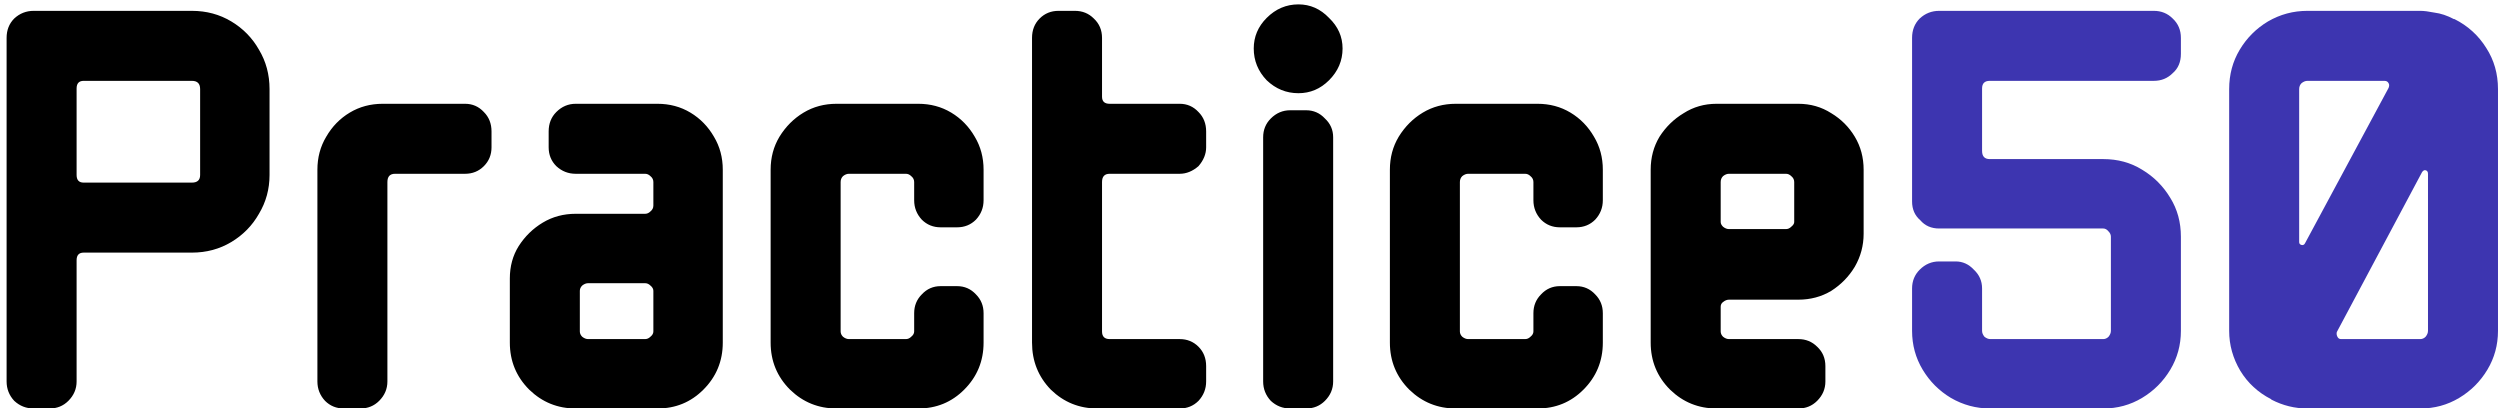 <svg width="153" height="25" viewBox="0 0 153 25" fill="none" xmlns="http://www.w3.org/2000/svg">
<path d="M16.496 10.708C16.496 11.572 16.28 12.364 15.848 13.084C15.44 13.804 14.876 14.38 14.156 14.812C13.436 15.244 12.632 15.46 11.744 15.46H5.12C4.832 15.46 4.688 15.616 4.688 15.928V23.344C4.688 23.8 4.52 24.196 4.184 24.532C3.872 24.844 3.488 25 3.032 25H2.06C1.604 25 1.208 24.844 0.872 24.532C0.56 24.196 0.404 23.8 0.404 23.344V2.32C0.404 1.84 0.56 1.444 0.872 1.132C1.208 0.82 1.604 0.664 2.06 0.664H11.744C12.632 0.664 13.436 0.88 14.156 1.312C14.876 1.744 15.44 2.32 15.848 3.04C16.28 3.76 16.496 4.564 16.496 5.452V10.708ZM12.248 10.708V5.452C12.248 5.116 12.08 4.948 11.744 4.948H5.12C4.832 4.948 4.688 5.104 4.688 5.416V10.708C4.688 11.02 4.832 11.176 5.12 11.176H11.744C12.08 11.176 12.248 11.02 12.248 10.708ZM30.081 9.016C30.081 9.472 29.925 9.856 29.613 10.168C29.301 10.48 28.917 10.636 28.461 10.636H24.177C23.865 10.636 23.709 10.804 23.709 11.14V23.344C23.709 23.8 23.541 24.196 23.205 24.532C22.893 24.844 22.509 25 22.053 25H21.045C20.589 25 20.205 24.844 19.893 24.532C19.581 24.196 19.425 23.8 19.425 23.344V10.384C19.425 9.64 19.605 8.968 19.965 8.368C20.325 7.744 20.805 7.252 21.405 6.892C22.005 6.532 22.677 6.352 23.421 6.352H28.461C28.917 6.352 29.301 6.52 29.613 6.856C29.925 7.168 30.081 7.564 30.081 8.044V9.016ZM44.234 20.968C44.234 22.096 43.838 23.056 43.046 23.848C42.278 24.616 41.342 25 40.238 25H35.234C34.13 25 33.182 24.616 32.39 23.848C31.598 23.056 31.202 22.096 31.202 20.968V17.044C31.202 16.3 31.382 15.64 31.742 15.064C32.126 14.464 32.618 13.984 33.218 13.624C33.818 13.264 34.49 13.084 35.234 13.084H39.482C39.602 13.084 39.71 13.036 39.806 12.94C39.926 12.844 39.986 12.724 39.986 12.58V11.14C39.986 10.996 39.926 10.876 39.806 10.78C39.71 10.684 39.602 10.636 39.482 10.636H35.234C34.778 10.636 34.382 10.48 34.046 10.168C33.734 9.856 33.578 9.472 33.578 9.016V8.044C33.578 7.564 33.734 7.168 34.046 6.856C34.382 6.52 34.778 6.352 35.234 6.352H40.238C40.982 6.352 41.654 6.532 42.254 6.892C42.854 7.252 43.334 7.744 43.694 8.368C44.054 8.968 44.234 9.64 44.234 10.384V20.968ZM39.986 20.284V17.8C39.986 17.68 39.926 17.572 39.806 17.476C39.71 17.38 39.602 17.332 39.482 17.332H35.99C35.87 17.332 35.75 17.38 35.63 17.476C35.534 17.572 35.486 17.68 35.486 17.8V20.284C35.486 20.404 35.534 20.512 35.63 20.608C35.75 20.704 35.87 20.752 35.99 20.752H39.482C39.602 20.752 39.71 20.704 39.806 20.608C39.926 20.512 39.986 20.404 39.986 20.284ZM60.195 20.968C60.195 22.096 59.799 23.056 59.007 23.848C58.239 24.616 57.303 25 56.199 25H51.195C50.091 25 49.143 24.616 48.351 23.848C47.559 23.056 47.163 22.096 47.163 20.968V10.384C47.163 9.64 47.343 8.968 47.703 8.368C48.087 7.744 48.579 7.252 49.179 6.892C49.779 6.532 50.451 6.352 51.195 6.352H56.199C56.943 6.352 57.615 6.532 58.215 6.892C58.815 7.252 59.295 7.744 59.655 8.368C60.015 8.968 60.195 9.64 60.195 10.384V12.256C60.195 12.712 60.039 13.108 59.727 13.444C59.415 13.756 59.031 13.912 58.575 13.912H57.567C57.111 13.912 56.727 13.756 56.415 13.444C56.103 13.108 55.947 12.712 55.947 12.256V11.14C55.947 10.996 55.887 10.876 55.767 10.78C55.671 10.684 55.563 10.636 55.443 10.636H51.951C51.831 10.636 51.711 10.684 51.591 10.78C51.495 10.876 51.447 10.996 51.447 11.14V20.284C51.447 20.404 51.495 20.512 51.591 20.608C51.711 20.704 51.831 20.752 51.951 20.752H55.443C55.563 20.752 55.671 20.704 55.767 20.608C55.887 20.512 55.947 20.404 55.947 20.284V19.168C55.947 18.712 56.103 18.328 56.415 18.016C56.727 17.68 57.111 17.512 57.567 17.512H58.575C59.031 17.512 59.415 17.68 59.727 18.016C60.039 18.328 60.195 18.712 60.195 19.168V20.968ZM73.816 23.344C73.816 23.8 73.66 24.196 73.348 24.532C73.036 24.844 72.652 25 72.196 25H67.156C66.052 25 65.104 24.616 64.312 23.848C63.544 23.056 63.16 22.096 63.16 20.968V2.32C63.16 1.84 63.316 1.444 63.628 1.132C63.94 0.82 64.324 0.664 64.78 0.664H65.788C66.244 0.664 66.628 0.82 66.94 1.132C67.276 1.444 67.444 1.84 67.444 2.32V5.92C67.444 6.208 67.6 6.352 67.912 6.352H72.196C72.652 6.352 73.036 6.52 73.348 6.856C73.66 7.168 73.816 7.564 73.816 8.044V9.016C73.816 9.424 73.66 9.808 73.348 10.168C72.988 10.48 72.604 10.636 72.196 10.636H67.912C67.6 10.636 67.444 10.804 67.444 11.14V20.284C67.444 20.596 67.6 20.752 67.912 20.752H72.196C72.652 20.752 73.036 20.908 73.348 21.22C73.66 21.532 73.816 21.928 73.816 22.408V23.344ZM82.165 2.968C82.165 3.712 81.889 4.36 81.337 4.912C80.809 5.44 80.185 5.704 79.465 5.704C78.721 5.704 78.073 5.44 77.521 4.912C76.993 4.36 76.729 3.712 76.729 2.968C76.729 2.248 76.993 1.624 77.521 1.096C78.073 0.544 78.721 0.268 79.465 0.268C80.185 0.268 80.809 0.544 81.337 1.096C81.889 1.624 82.165 2.248 82.165 2.968ZM81.589 23.344C81.589 23.8 81.421 24.196 81.085 24.532C80.773 24.844 80.389 25 79.933 25H78.961C78.505 25 78.109 24.844 77.773 24.532C77.461 24.196 77.305 23.8 77.305 23.344V8.404C77.305 7.948 77.461 7.564 77.773 7.252C78.109 6.916 78.505 6.748 78.961 6.748H79.933C80.389 6.748 80.773 6.916 81.085 7.252C81.421 7.564 81.589 7.948 81.589 8.404V23.344ZM98.093 20.968C98.093 22.096 97.697 23.056 96.905 23.848C96.137 24.616 95.201 25 94.097 25H89.093C87.989 25 87.041 24.616 86.249 23.848C85.457 23.056 85.061 22.096 85.061 20.968V10.384C85.061 9.64 85.241 8.968 85.601 8.368C85.985 7.744 86.477 7.252 87.077 6.892C87.677 6.532 88.349 6.352 89.093 6.352H94.097C94.841 6.352 95.513 6.532 96.113 6.892C96.713 7.252 97.193 7.744 97.553 8.368C97.913 8.968 98.093 9.64 98.093 10.384V12.256C98.093 12.712 97.937 13.108 97.625 13.444C97.313 13.756 96.929 13.912 96.473 13.912H95.465C95.009 13.912 94.625 13.756 94.313 13.444C94.001 13.108 93.845 12.712 93.845 12.256V11.14C93.845 10.996 93.785 10.876 93.665 10.78C93.569 10.684 93.461 10.636 93.341 10.636H89.849C89.729 10.636 89.609 10.684 89.489 10.78C89.393 10.876 89.345 10.996 89.345 11.14V20.284C89.345 20.404 89.393 20.512 89.489 20.608C89.609 20.704 89.729 20.752 89.849 20.752H93.341C93.461 20.752 93.569 20.704 93.665 20.608C93.785 20.512 93.845 20.404 93.845 20.284V19.168C93.845 18.712 94.001 18.328 94.313 18.016C94.625 17.68 95.009 17.512 95.465 17.512H96.473C96.929 17.512 97.313 17.68 97.625 18.016C97.937 18.328 98.093 18.712 98.093 19.168V20.968ZM114.054 14.308C114.054 15.028 113.874 15.7 113.514 16.324C113.154 16.924 112.674 17.416 112.074 17.8C111.474 18.16 110.802 18.34 110.058 18.34H105.81C105.69 18.34 105.57 18.388 105.45 18.484C105.354 18.556 105.306 18.652 105.306 18.772V20.284C105.306 20.404 105.354 20.512 105.45 20.608C105.57 20.704 105.69 20.752 105.81 20.752H110.058C110.514 20.752 110.898 20.908 111.21 21.22C111.546 21.532 111.714 21.928 111.714 22.408V23.344C111.714 23.8 111.546 24.196 111.21 24.532C110.898 24.844 110.514 25 110.058 25H105.054C103.95 25 103.002 24.616 102.21 23.848C101.418 23.056 101.022 22.096 101.022 20.968V10.384C101.022 9.64 101.202 8.968 101.562 8.368C101.946 7.768 102.438 7.288 103.038 6.928C103.638 6.544 104.31 6.352 105.054 6.352H110.058C110.802 6.352 111.474 6.544 112.074 6.928C112.674 7.288 113.154 7.768 113.514 8.368C113.874 8.968 114.054 9.64 114.054 10.384V14.308ZM109.806 13.588V11.14C109.806 10.996 109.746 10.876 109.626 10.78C109.53 10.684 109.422 10.636 109.302 10.636H105.81C105.69 10.636 105.57 10.684 105.45 10.78C105.354 10.876 105.306 10.996 105.306 11.14V13.588C105.306 13.684 105.354 13.78 105.45 13.876C105.57 13.972 105.69 14.02 105.81 14.02H109.302C109.422 14.02 109.53 13.972 109.626 13.876C109.746 13.78 109.806 13.684 109.806 13.588Z" fill="black"/>
<path d="M133.471 3.292C133.471 3.796 133.303 4.192 132.967 4.48C132.655 4.792 132.271 4.948 131.815 4.948H121.771C121.459 4.948 121.303 5.104 121.303 5.416V9.232C121.303 9.568 121.459 9.736 121.771 9.736H128.719C129.607 9.736 130.399 9.952 131.095 10.384C131.815 10.816 132.391 11.392 132.823 12.112C133.255 12.808 133.471 13.6 133.471 14.488V20.248C133.471 21.112 133.255 21.904 132.823 22.624C132.391 23.344 131.815 23.92 131.095 24.352C130.375 24.784 129.583 25 128.719 25H121.807C120.943 25 120.139 24.784 119.395 24.352C118.675 23.92 118.099 23.344 117.667 22.624C117.235 21.904 117.019 21.112 117.019 20.248V17.656C117.019 17.2 117.175 16.816 117.487 16.504C117.823 16.168 118.219 16 118.675 16H119.683C120.115 16 120.487 16.168 120.799 16.504C121.135 16.816 121.303 17.2 121.303 17.656V20.248C121.303 20.368 121.351 20.488 121.447 20.608C121.567 20.704 121.687 20.752 121.807 20.752H128.719C128.839 20.752 128.947 20.704 129.043 20.608C129.139 20.488 129.187 20.368 129.187 20.248V14.488C129.187 14.368 129.139 14.26 129.043 14.164C128.947 14.044 128.839 13.984 128.719 13.984H118.675C118.195 13.984 117.811 13.816 117.523 13.48C117.187 13.192 117.019 12.808 117.019 12.328V2.32C117.019 1.84 117.175 1.444 117.487 1.132C117.823 0.82 118.219 0.664 118.675 0.664H131.815C132.271 0.664 132.655 0.82 132.967 1.132C133.303 1.444 133.471 1.84 133.471 2.32V3.292ZM152.877 20.248C152.877 21.112 152.661 21.904 152.229 22.624C151.797 23.344 151.221 23.92 150.501 24.352C149.781 24.784 148.989 25 148.125 25H141.213C140.445 25 139.713 24.82 139.017 24.46L138.981 24.424C138.189 24.016 137.565 23.44 137.109 22.696C136.653 21.928 136.425 21.112 136.425 20.248V5.452C136.425 4.564 136.641 3.76 137.073 3.04C137.505 2.32 138.081 1.744 138.801 1.312C139.545 0.88 140.349 0.664 141.213 0.664H148.125C148.341 0.664 148.629 0.7 148.989 0.772C149.373 0.82 149.769 0.952 150.177 1.168H150.213C151.029 1.576 151.677 2.164 152.157 2.932C152.637 3.676 152.877 4.516 152.877 5.452V20.248ZM146.181 5.38C146.229 5.26 146.229 5.164 146.181 5.092C146.133 4.996 146.049 4.948 145.929 4.948H141.213C141.093 4.948 140.973 4.996 140.853 5.092C140.757 5.188 140.709 5.308 140.709 5.452V14.812C140.709 14.908 140.757 14.968 140.853 14.992C140.949 15.016 141.021 14.98 141.069 14.884L146.181 5.38ZM148.593 20.248V10.636C148.593 10.516 148.545 10.444 148.449 10.42C148.377 10.396 148.305 10.432 148.233 10.528L143.013 20.32C142.989 20.416 143.001 20.512 143.049 20.608C143.097 20.704 143.169 20.752 143.265 20.752H148.125C148.245 20.752 148.353 20.704 148.449 20.608C148.545 20.488 148.593 20.368 148.593 20.248Z" fill="#3D35B0"/>
</svg>
